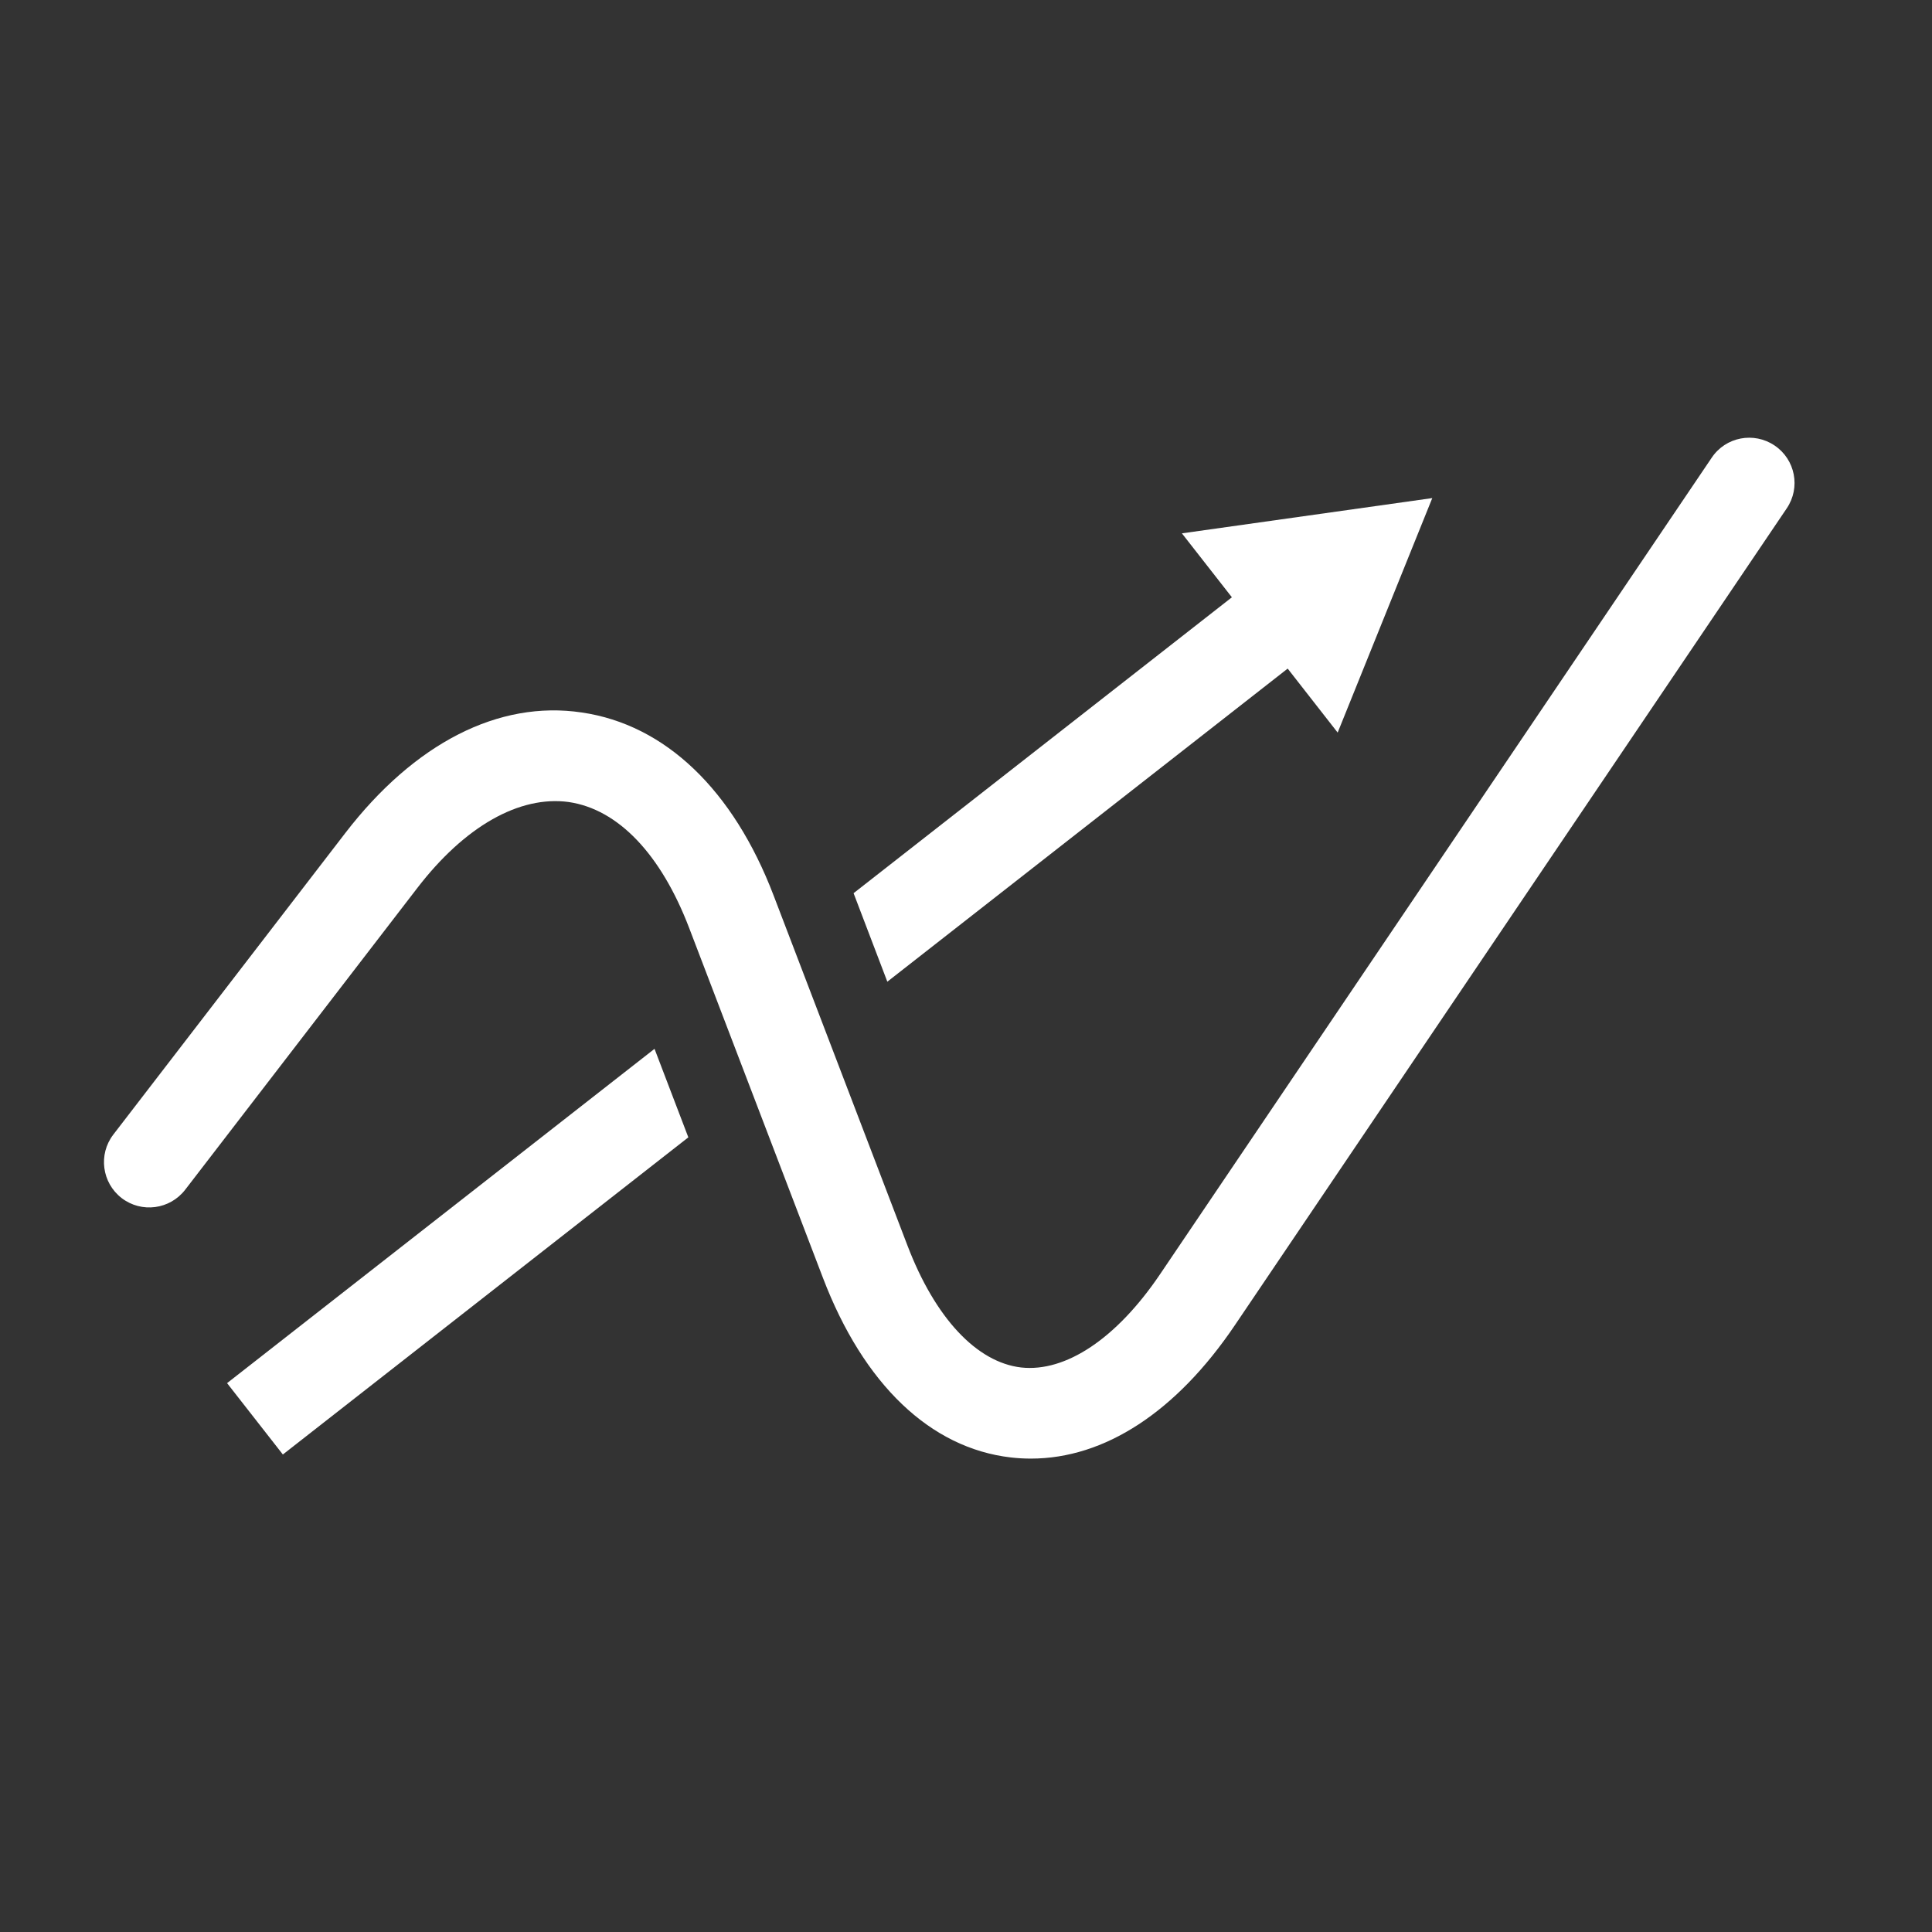 <?xml version="1.0" encoding="utf-8"?>
<!-- Generator: Adobe Illustrator 16.0.0, SVG Export Plug-In . SVG Version: 6.00 Build 0)  -->
<!DOCTYPE svg PUBLIC "-//W3C//DTD SVG 1.1//EN" "http://www.w3.org/Graphics/SVG/1.1/DTD/svg11.dtd">
<svg version="1.1" xmlns="http://www.w3.org/2000/svg" xmlns:xlink="http://www.w3.org/1999/xlink" x="0px" y="0px"
	viewBox="0 0 32 32" enable-background="new 0 0 32 32" xml:space="preserve">
<rect x="0" y="0" width="32" height="32" fill="#333333" stroke="none"/>
<g id="Layer_1">
</g>
<g id="Robocza">
	<g>
		<g>
			<polygon fill="#FFF" points="14.138,14.794 14.697,16.26 21.328,11.074 22.156,12.134 23.723,8.25 19.576,8.834 20.404,9.893
							"/>
			<polygon fill="#FFF" points="10.841,17.372 3.761,22.909 4.685,24.091 11.401,18.838 			"/>
		</g>
		<g>
			<path fill="#FFF" d="M17.075,24.159c-0.11,0-0.221-0.006-0.332-0.019c-1.334-0.154-2.439-1.211-3.113-2.976l-2.215-5.793
				c-0.469-1.226-1.177-1.967-1.995-2.087c-0.816-0.111-1.723,0.401-2.511,1.428l-3.842,4.994c-0.254,0.328-0.723,0.39-1.052,0.138
				c-0.328-0.253-0.39-0.724-0.138-1.052l3.842-4.994c1.146-1.489,2.541-2.203,3.917-1.997c1.38,0.201,2.509,1.279,3.179,3.035
				l2.215,5.793c0.458,1.199,1.146,1.936,1.885,2.021c0.736,0.08,1.576-0.477,2.296-1.54l9.141-13.53
				c0.231-0.344,0.697-0.433,1.041-0.201c0.343,0.231,0.434,0.697,0.201,1.041l-9.141,13.53
				C19.483,23.386,18.295,24.159,17.075,24.159z"/>
		</g>
	</g>
</g>
<g id="Baza">
</g>
</svg>

